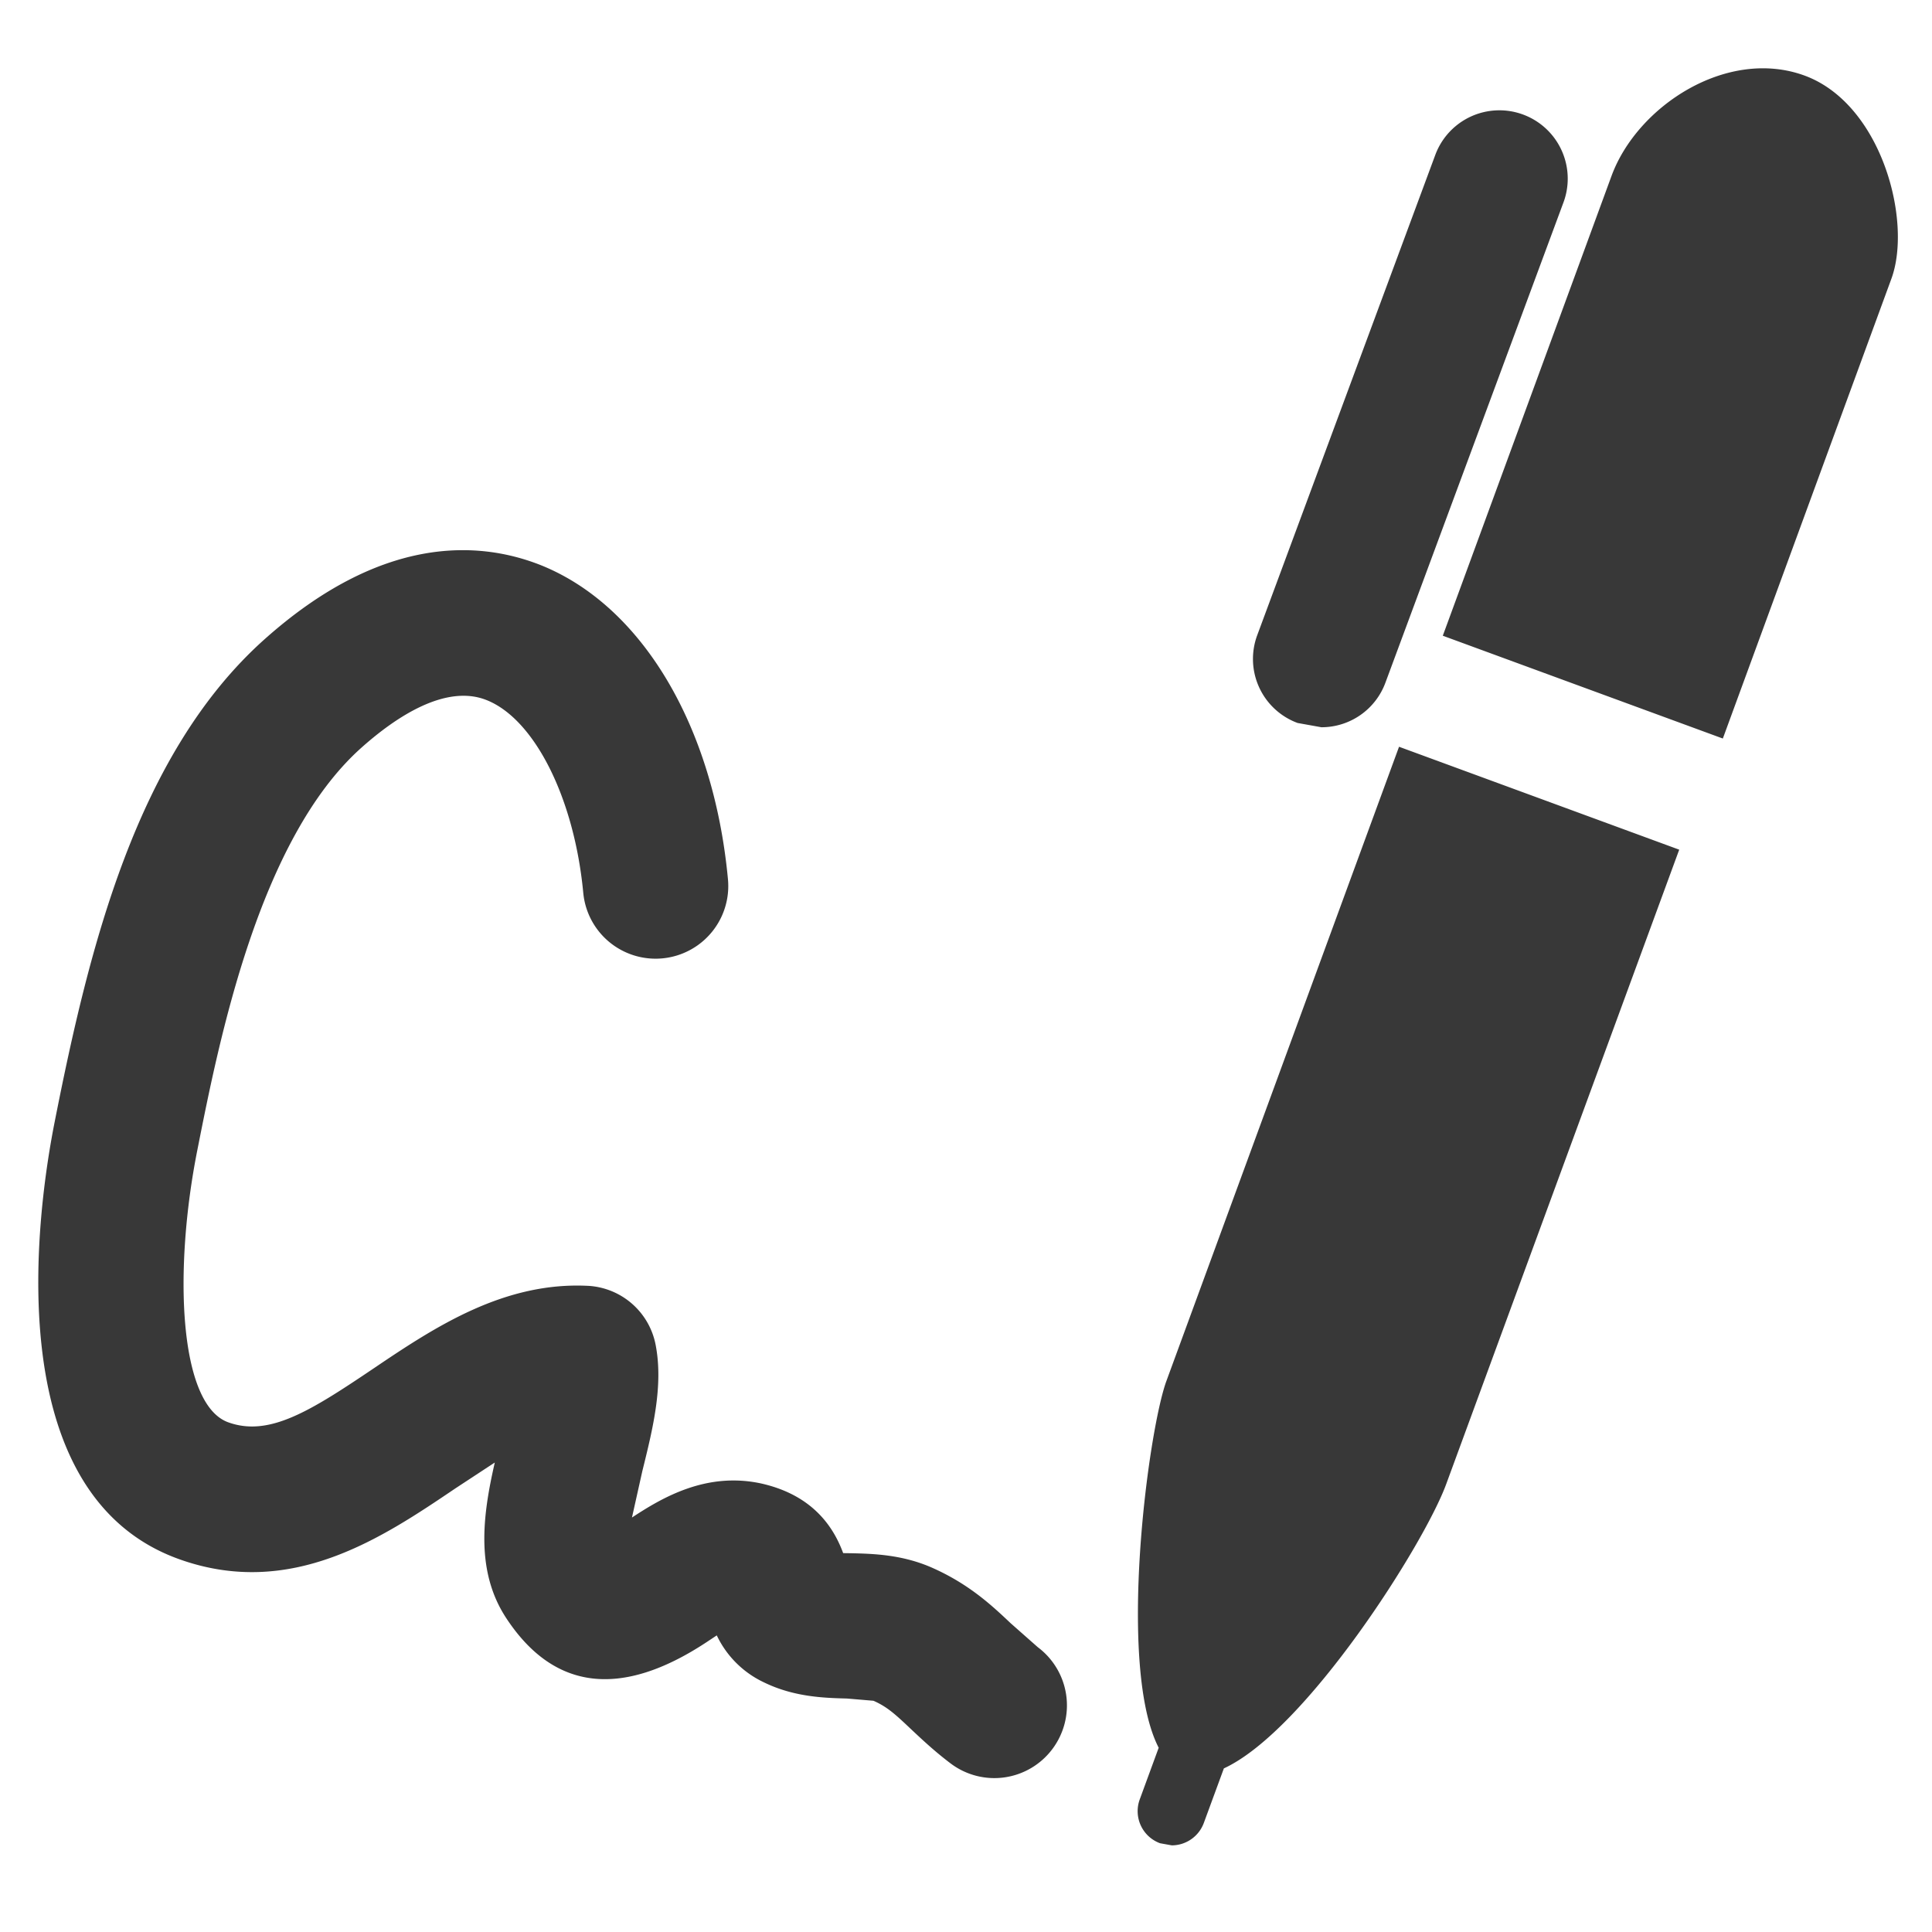 <svg width="19" height="19" viewBox="0 0 19 19" xmlns="http://www.w3.org/2000/svg"><path d="M13.759 7.344l2.755 1.012-2.291 6.238c-.214.587-1.377 2.423-2.187 2.797l-.197.536a.337.337 0 0 1-.315.221l-.116-.021a.336.336 0 0 1-.199-.432l.186-.507c-.411-.798-.104-3.117.076-3.607l2.288-6.238zM17.746.743c-.758-.277-1.644.296-1.898.988l-1.659 4.521 2.754 1.011 1.657-4.52c.209-.566-.095-1.722-.854-2zM12.761 7.11l.234.042a.67.67 0 0 0 .63-.439l1.751-4.723a.671.671 0 1 0-1.261-.466l-1.751 4.723a.671.671 0 0 0 .397.863zm-2.819 8.856c-.181-.171-.406-.384-.77-.546-.3-.134-.592-.14-.806-.145l-.074-.001c-.134-.366-.405-.596-.811-.686-.538-.114-.968.14-1.266.336l.102-.457c.103-.415.209-.843.13-1.245a.717.717 0 0 0-.653-.576c-.833-.046-1.513.402-2.113.807-.63.425-1.033.679-1.435.535-.49-.174-.54-1.502-.304-2.684.211-1.065.603-3.047 1.609-3.948.339-.303.829-.631 1.232-.472.474.186.865.966.953 1.896a.714.714 0 1 0 1.423-.133c-.142-1.515-.852-2.7-1.853-3.094-.6-.233-1.553-.296-2.709.738C1.34 7.417.875 9.326.539 11.026c-.169.849-.58 3.666 1.227 4.309 1.101.392 1.995-.213 2.713-.698l.387-.254c-.119.518-.194 1.073.119 1.54.467.702 1.126.778 1.96.229l.104-.069a.97.97 0 0 0 .462.461c.3.147.6.154.819.16l.26.022c.134.059.214.132.368.278.116.109.238.223.393.34a.713.713 0 0 0 .999-.144.715.715 0 0 0-.144-1.001l-.265-.234z" fill="#383838"/></svg>